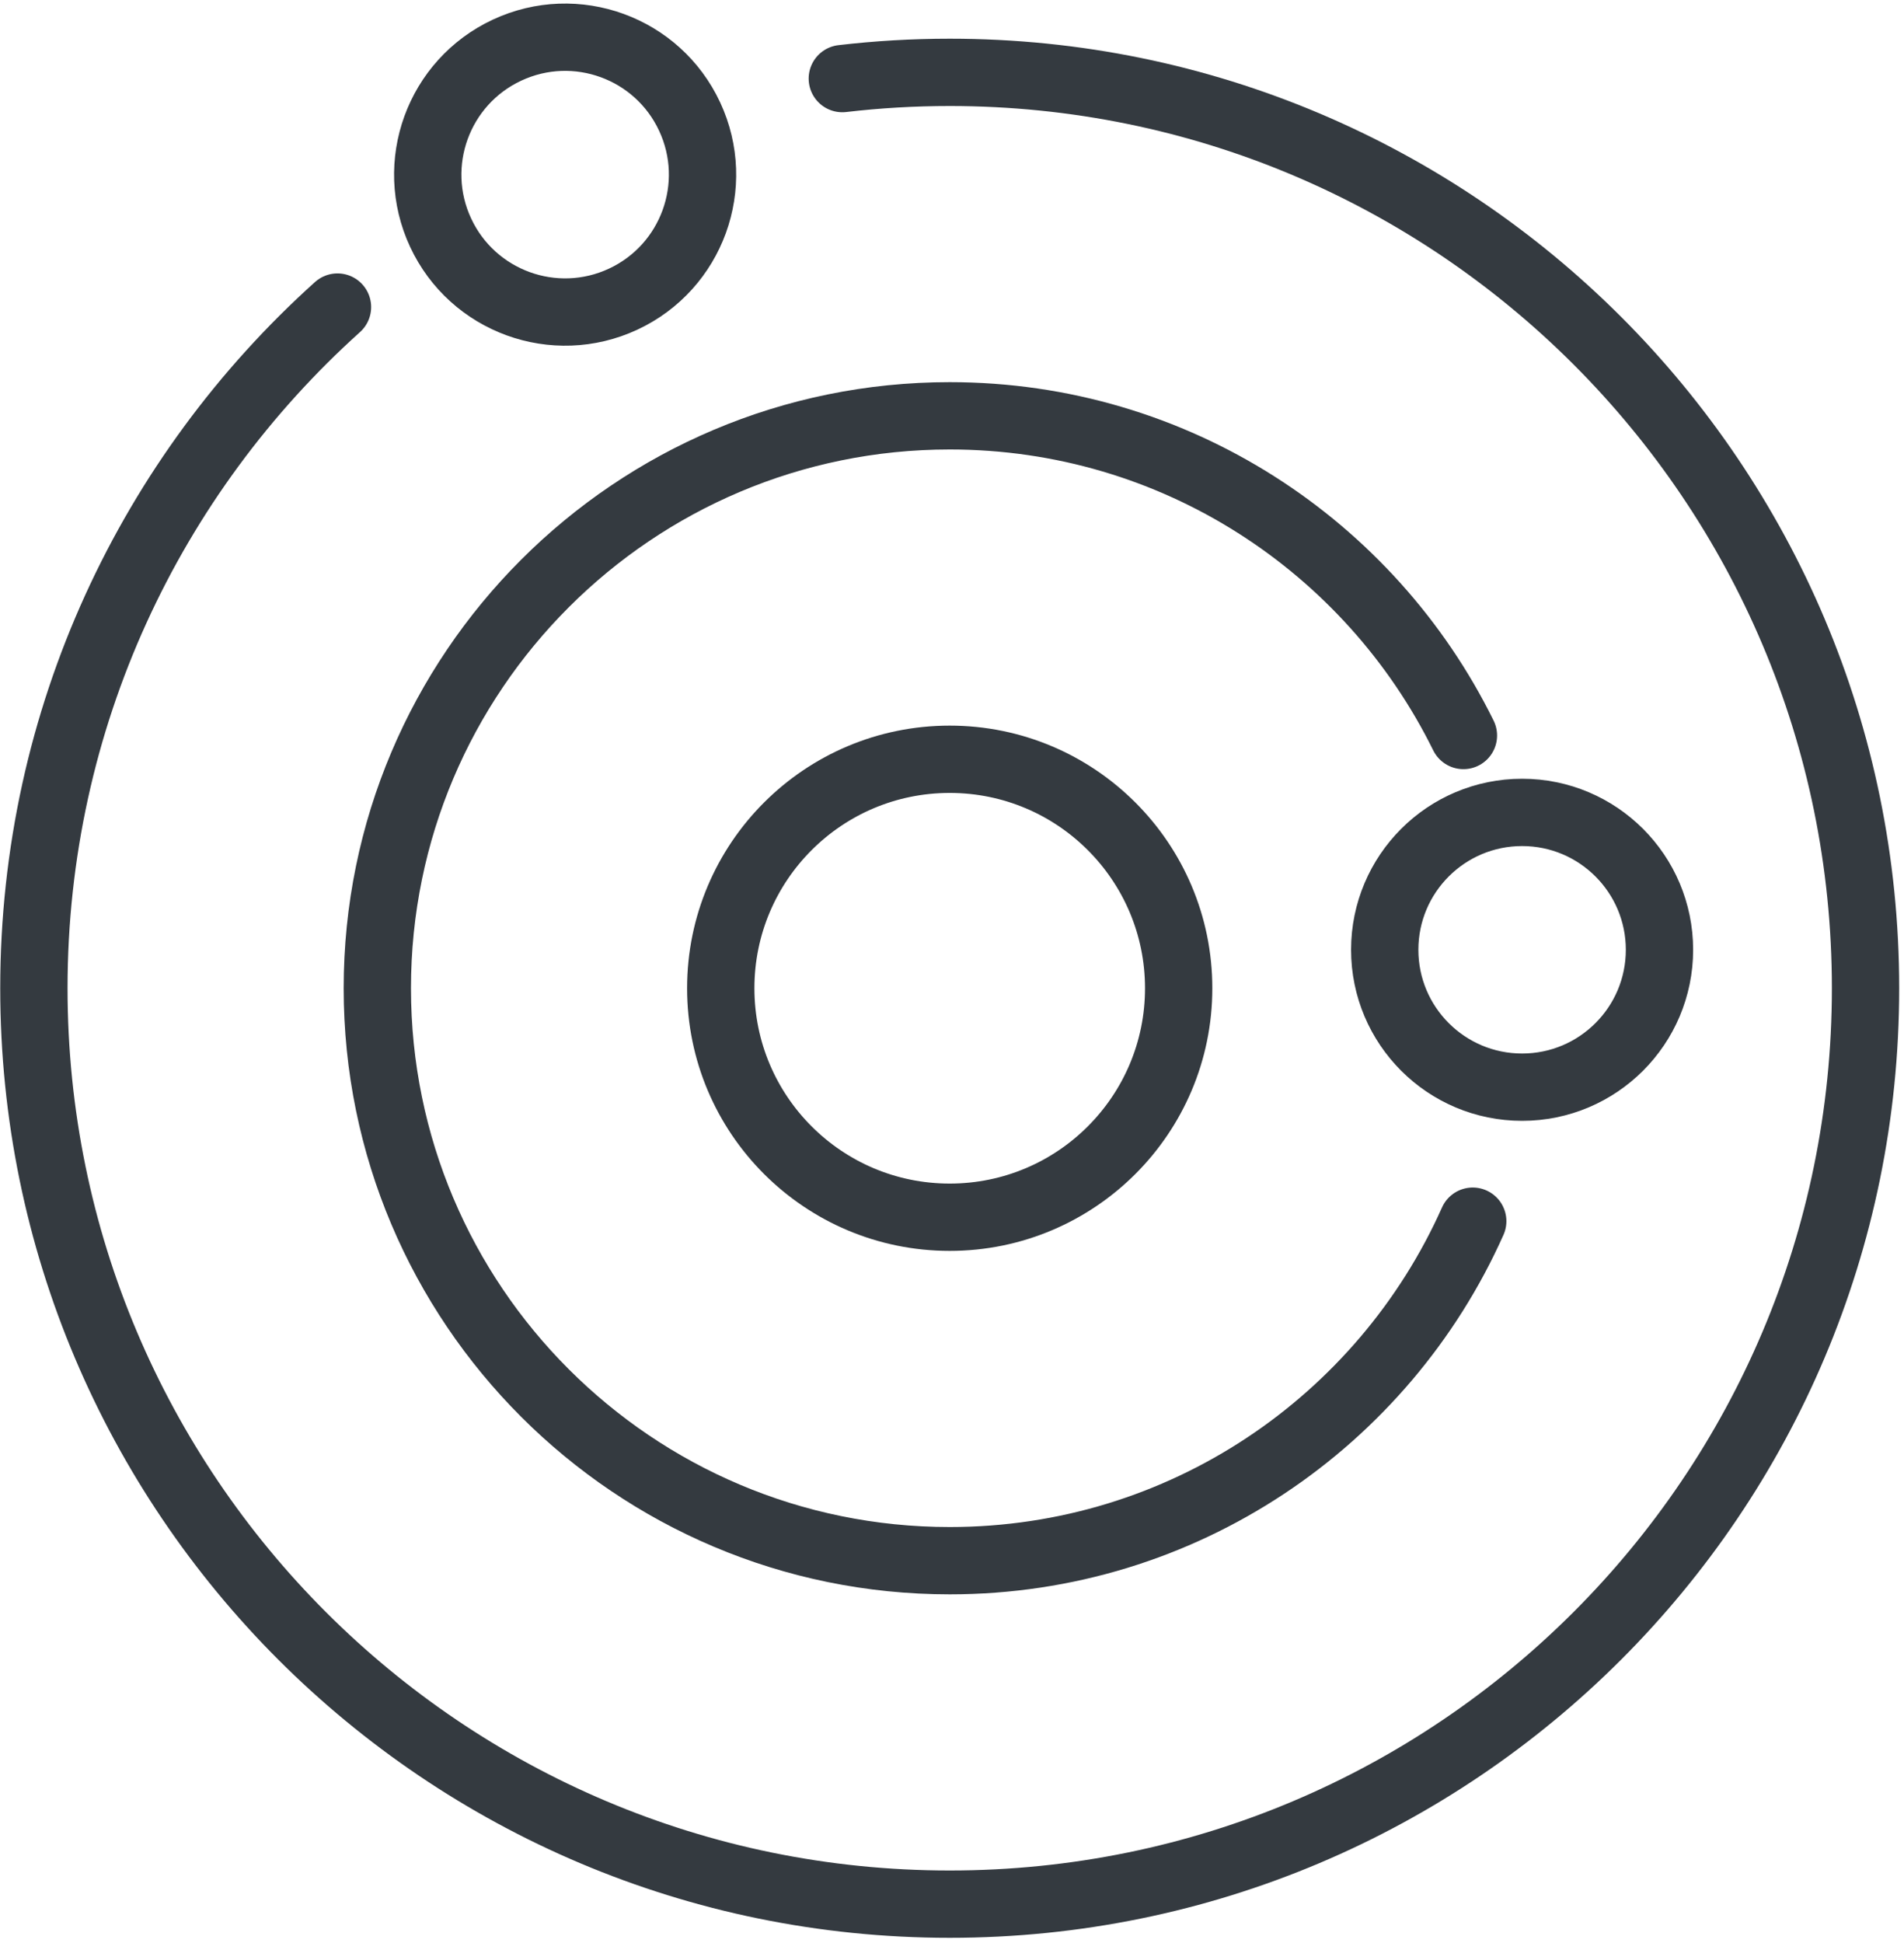 <?xml version="1.0" encoding="UTF-8"?>
<svg width="99px" height="101px" viewBox="0 0 99 101" version="1.1" xmlns="http://www.w3.org/2000/svg" xmlns:xlink="http://www.w3.org/1999/xlink">
    <!-- Generator: Sketch 47 (45396) - http://www.bohemiancoding.com/sketch -->
    <title>science-12</title>
    <desc>Created with Sketch.</desc>
    <defs></defs>
    <g id="ALL" stroke="none" stroke-width="1" fill="none" fill-rule="evenodd" stroke-linecap="round" fill-opacity="0" stroke-linejoin="round">
        <g id="Primary" transform="translate(-9630, -2603)" stroke="#343A40" stroke-width="3.5" fill="#DBECFF">
            <g id="science-12" transform="translate(9631, 2604)">
                <path d="M42.797,3.086 C44.629,2.872 46.492,2.762 48.381,2.762 C74.68,2.762 96,24.082 96,50.381 C96,76.68 74.68,98 48.381,98 C22.082,98 0.762,76.68 0.762,50.381 C0.762,36.32 6.856,23.682 16.548,14.965" id="Layer-1"></path>
                <path d="M48.381,62.286 C41.806,62.286 36.476,56.956 36.476,50.381 C36.476,43.806 41.806,38.476 48.381,38.476 C54.956,38.476 60.286,43.806 60.286,50.381 C60.286,56.956 54.956,62.286 48.381,62.286 Z M78.143,55.524 C74.198,55.524 71,52.326 71,48.381 C71,44.436 74.198,41.238 78.143,41.238 C82.088,41.238 85.286,44.436 85.286,48.381 C85.286,52.326 82.088,55.524 78.143,55.524 Z" id="Layer-2"></path>
                <path d="M75.576,62.491 C70.937,72.893 60.506,80.143 48.381,80.143 C31.944,80.143 18.619,66.818 18.619,50.381 C18.619,33.944 31.944,20.619 48.381,20.619 C60.101,20.619 70.238,27.393 75.092,37.24" id="Layer-3"></path>
                <path d="M31.403,14.553 C27.828,16.22 23.578,14.673 21.911,11.098 C20.244,7.523 21.791,3.273 25.366,1.606 C28.941,-0.062 33.191,1.485 34.858,5.061 C36.525,8.636 34.979,12.886 31.403,14.553 L31.403,14.553 Z" id="Layer-4"></path>
            </g>
        </g>
    </g>
</svg>